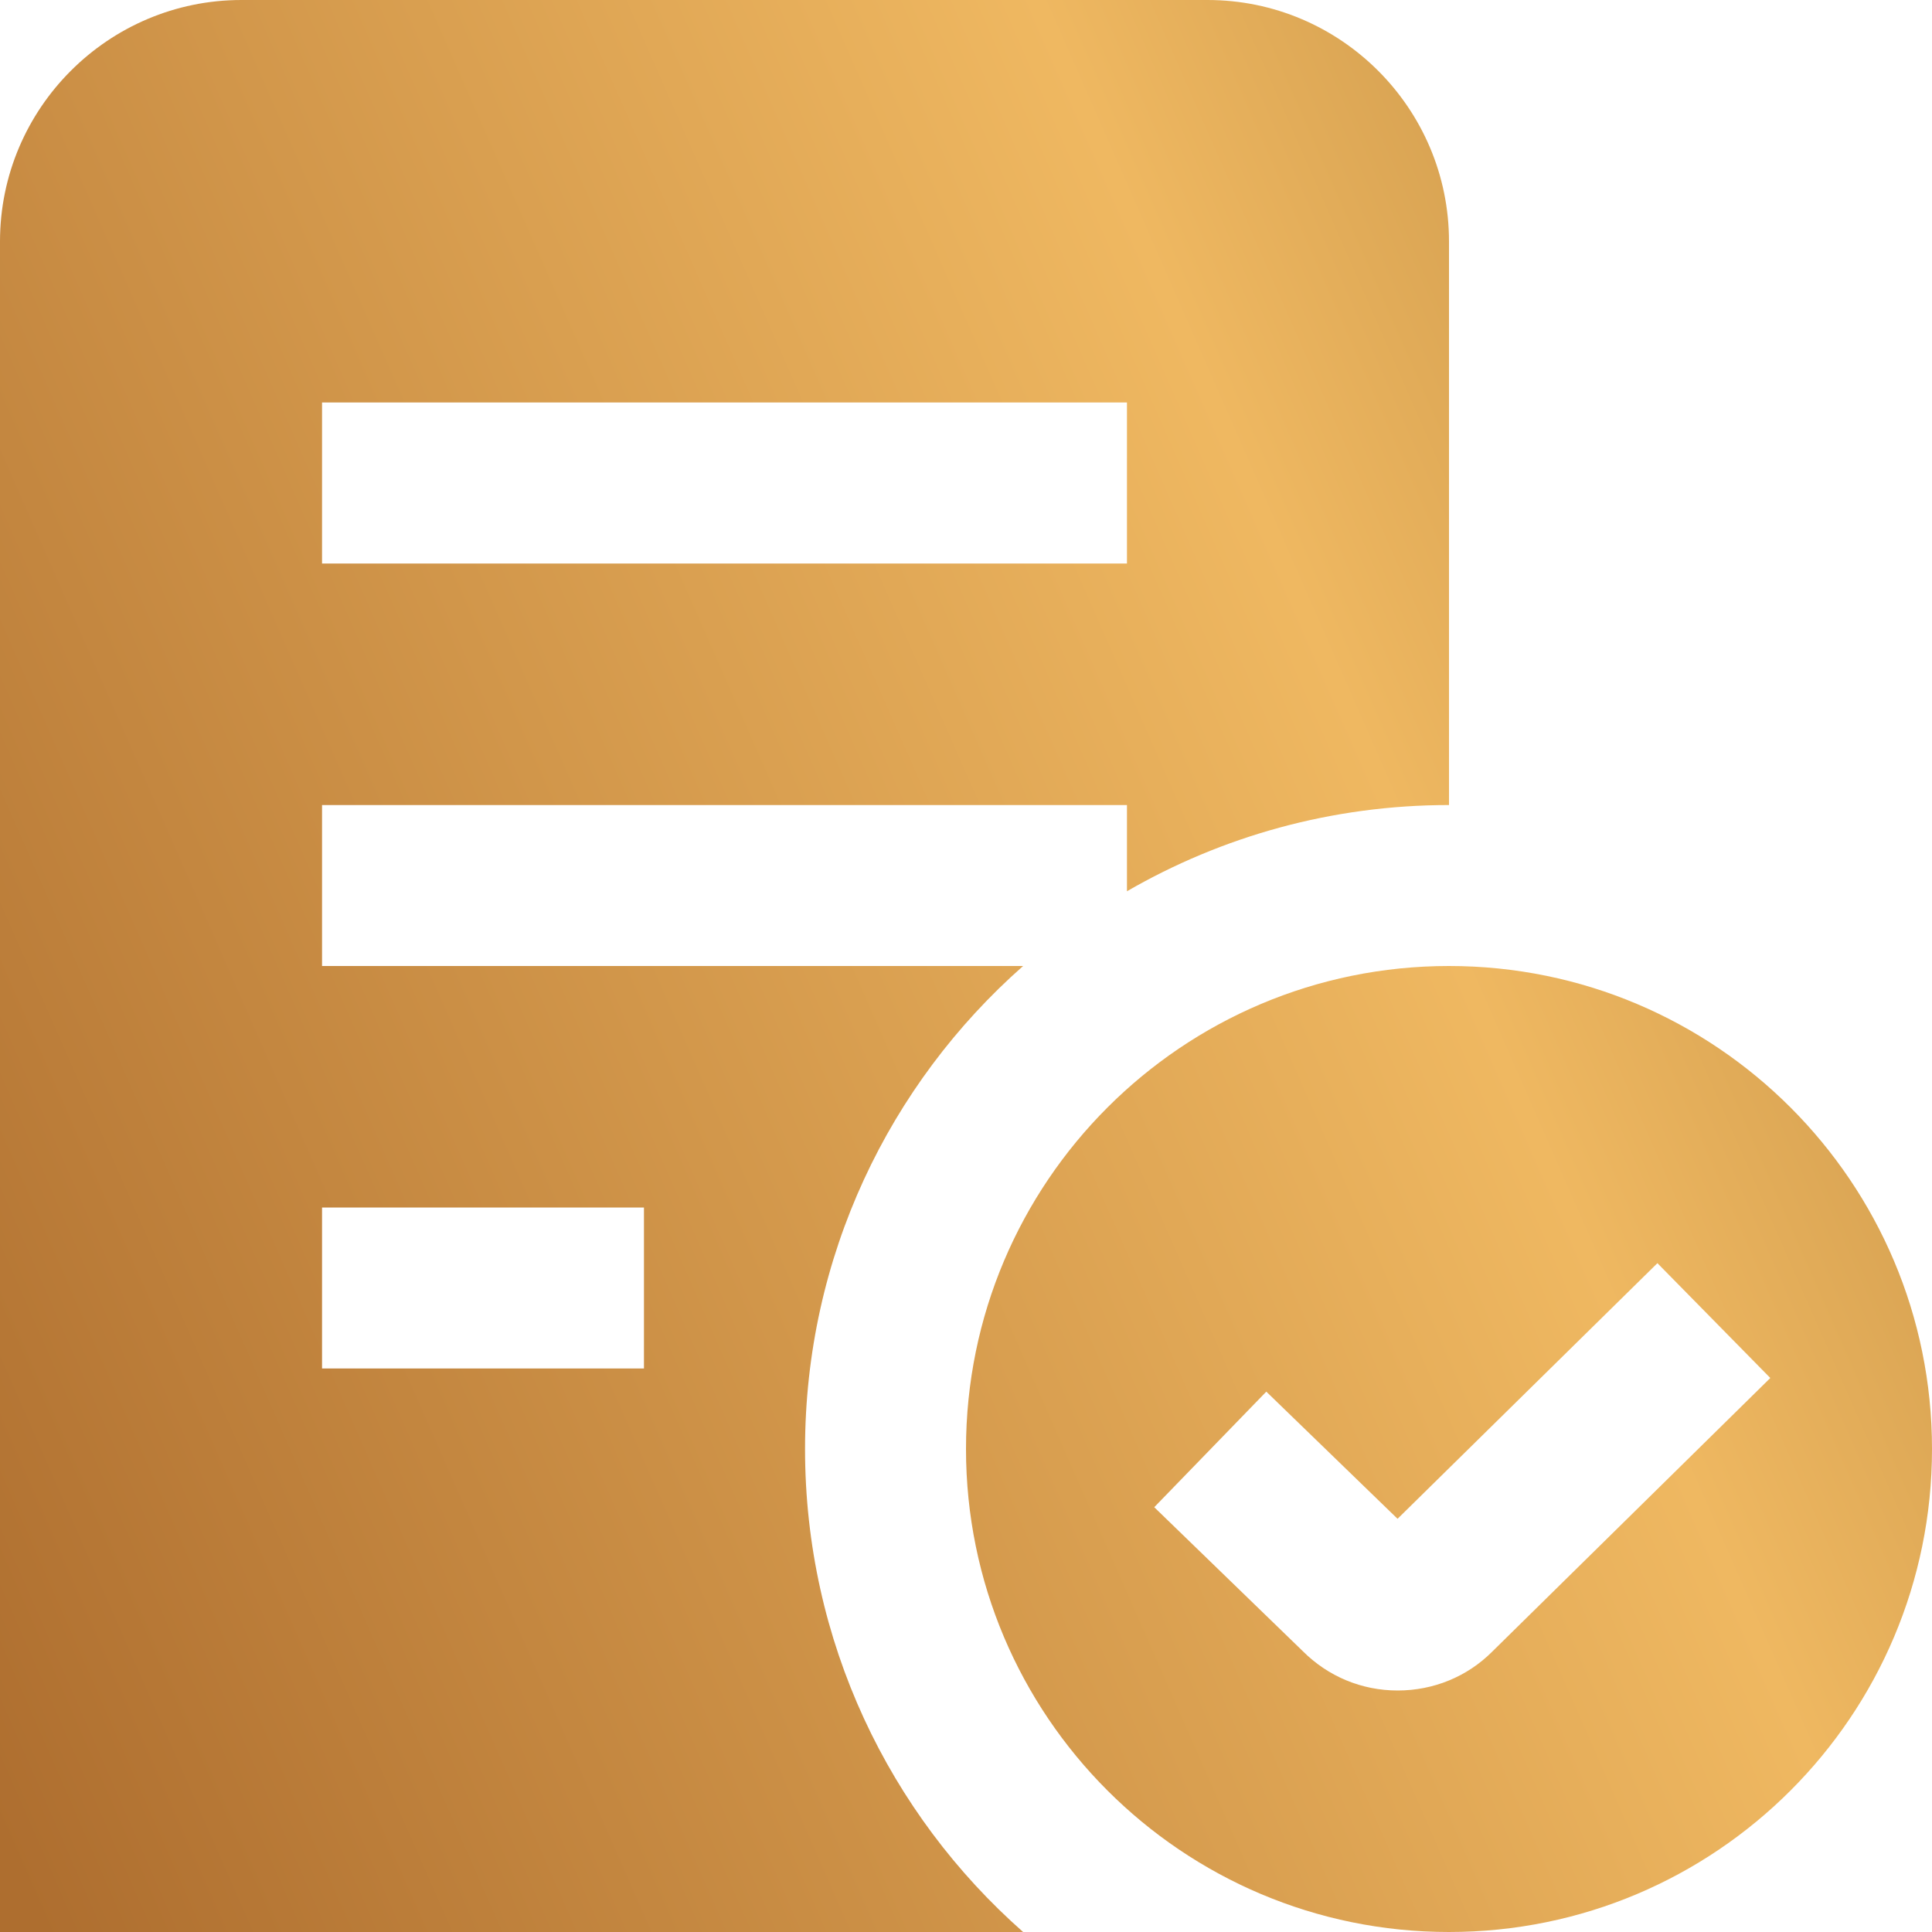 <svg width="16" height="16" viewBox="0 0 16 16" fill="none" xmlns="http://www.w3.org/2000/svg">
<path d="M12 8C9.791 8 8 9.791 8 12C8 14.209 9.791 16 12 16C14.209 16 16 14.209 16 12C16 9.791 14.209 8 12 8ZM12.357 13.679C12.151 13.885 11.872 14 11.575 14C11.277 14 10.999 13.884 10.789 13.674L9.559 12.482L10.487 11.525L11.574 12.578L13.726 10.461L14.661 11.412L12.357 13.679ZM6.667 12C6.667 10.407 7.365 8.977 8.473 8H2.667V6.667H9.333V7.381C10.118 6.927 11.029 6.667 12 6.667V2C12 0.897 11.103 0 10 0H2C0.897 0 0 0.897 0 2V16H8.473C7.365 15.023 6.667 13.593 6.667 12ZM2.667 3.333H9.333V4.667H2.667V3.333ZM5.333 11.333H2.667V10H5.333V11.333Z" fill="url(#paint0_linear_248_1932)"/>
<defs>
<linearGradient id="paint0_linear_248_1932" x1="26.011" y1="20.923" x2="6.314" y2="29.577" gradientUnits="userSpaceOnUse">
<stop stop-color="#B07E39"/>
<stop offset="0.35" stop-color="#EFB861"/>
<stop offset="1" stop-color="#AE6E2F"/>
</linearGradient>
</defs>
</svg>
